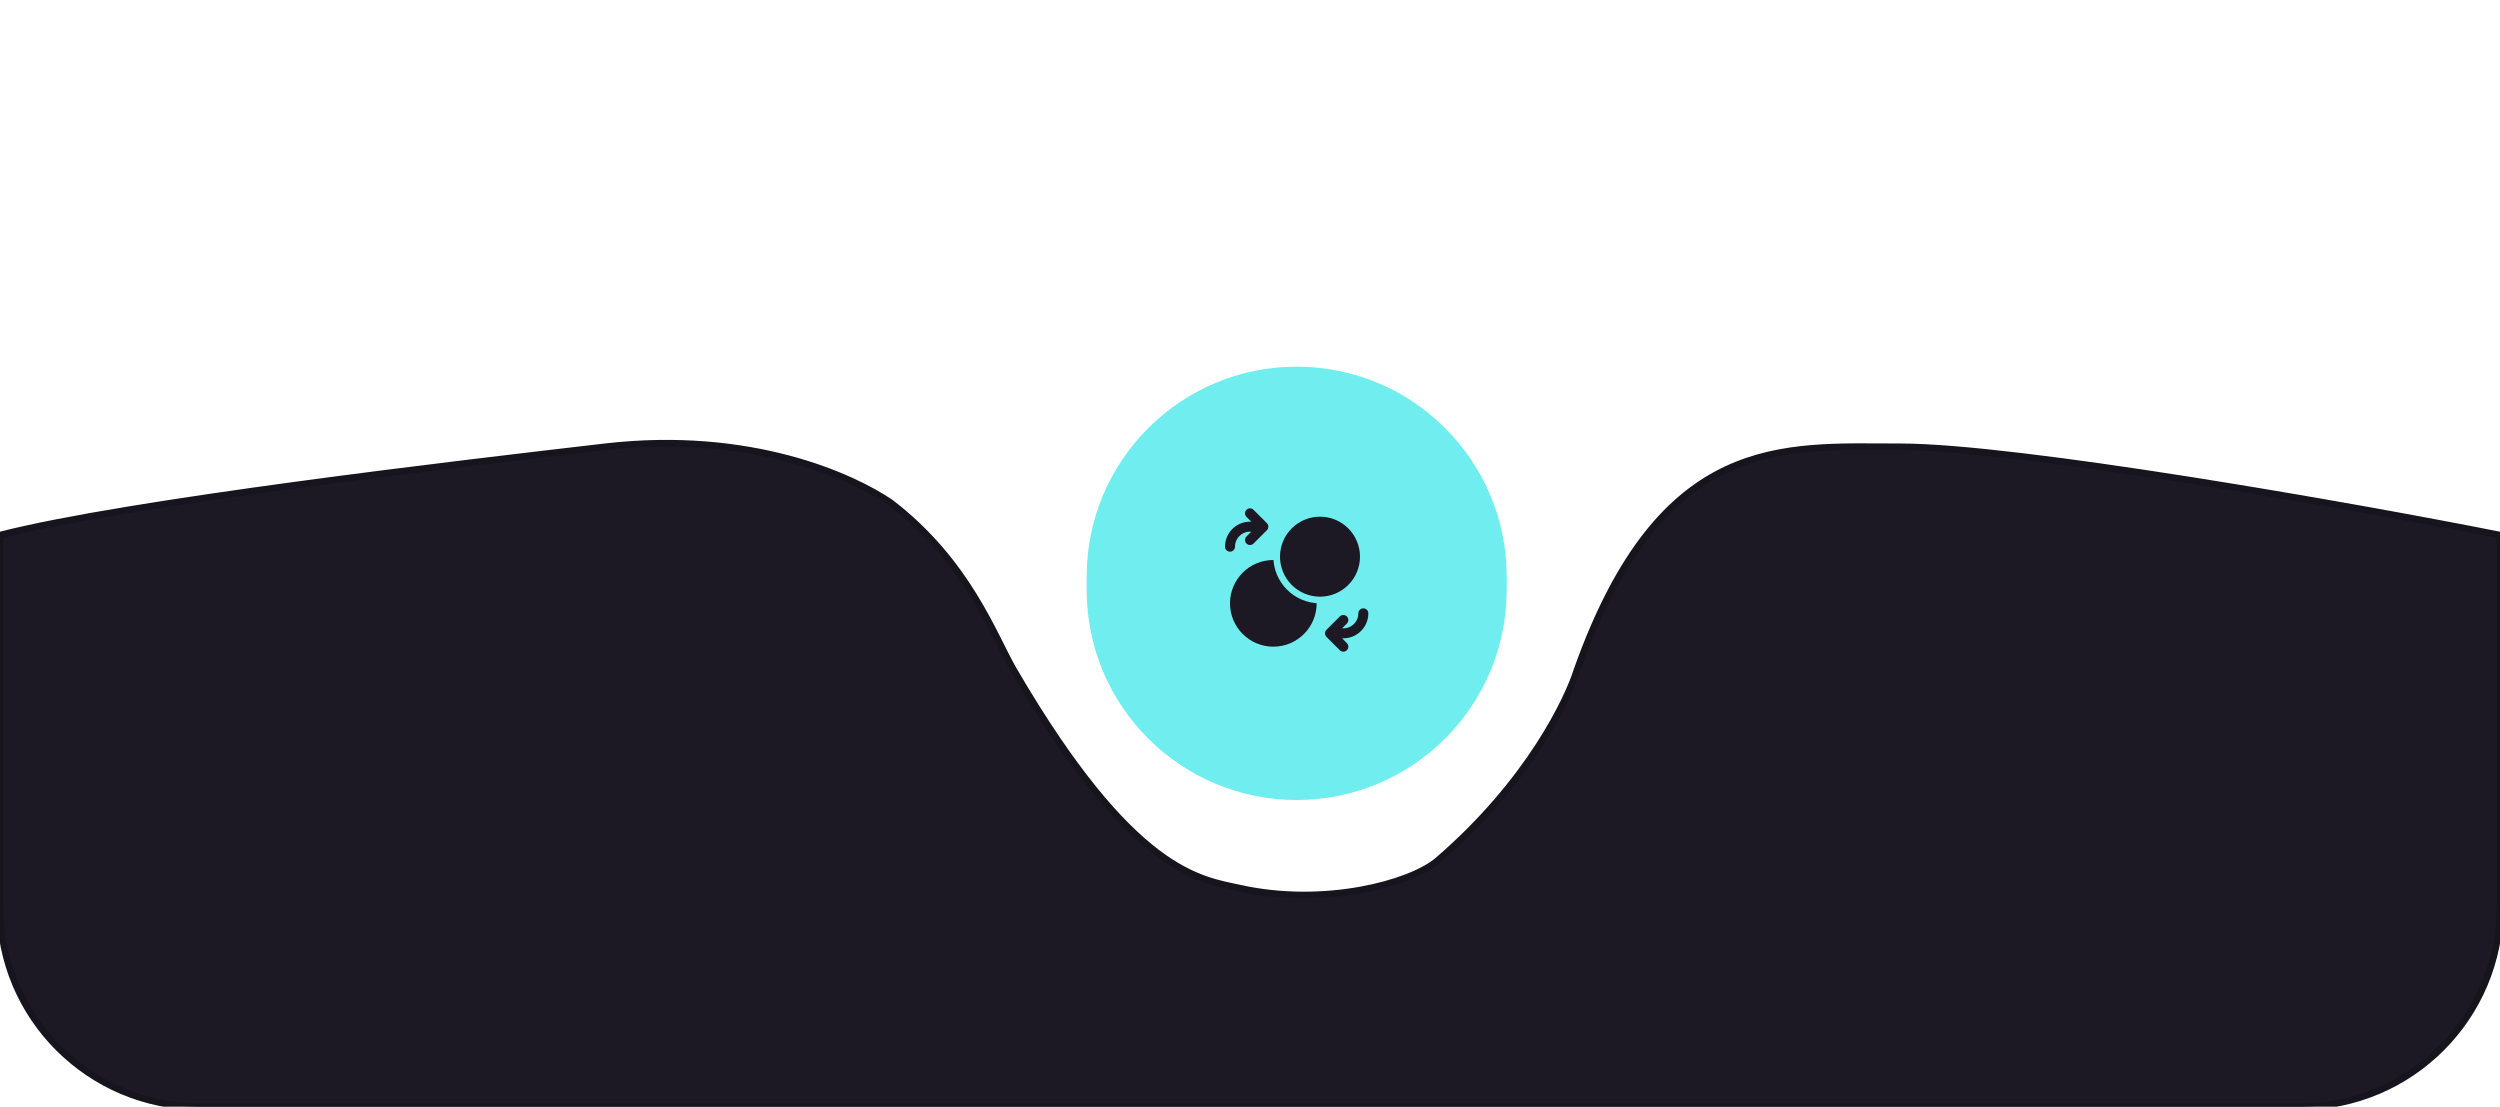 <svg width="375" height="166" viewBox="0 0 375 166" fill="none" xmlns="http://www.w3.org/2000/svg">
<path d="M90.758 67.023C69.016 69.546 19 75.388 0 80.267V136C0 152.569 13.431 166 30 166H345C361.569 166 375 152.569 375 136V80.267C352.817 75.852 302.5 67.023 285 67.023C267.5 67.023 249.19 64.932 236.561 100.48C235.266 104.662 229.478 117.173 215.674 129.058C211.626 132.543 198.672 136.028 186.043 133.24C180.104 131.929 169.916 131.149 152.04 100.48C149.126 95.48 145.24 84.309 133.582 75.388C127.753 71.438 112.5 64.5 90.758 67.023Z" fill="#1C1924" stroke="#16141D" stroke-linecap="round"/>
<g filter="url(#filter0_f_172_1705)">
<circle cx="194.5" cy="86.5" r="31.5" fill="#70EDEF"/>
</g>
<g filter="url(#filter1_i_172_1705)">
<circle cx="194.5" cy="86.5" r="31.5" fill="#70EDEF"/>
</g>
<circle cx="198" cy="83.5" r="6.5" fill="#1C1924"/>
<path d="M204.5 92C204.5 92.796 204.184 93.559 203.621 94.121C203.059 94.684 202.296 95 201.5 95H199.5M199.5 95L201.5 93M199.5 95L201.5 97M184.5 82C184.5 81.204 184.816 80.441 185.379 79.879C185.941 79.316 186.704 79 187.5 79H189.5M189.5 79L187.5 81M189.5 79L187.5 77" stroke="#1C1924" stroke-width="1.5" stroke-linecap="round" stroke-linejoin="round"/>
<circle cx="191" cy="90.5" r="6.5" fill="#1C1924"/>
<path d="M193.404 88.096C194.623 89.315 196.276 90 198 90C199.724 90 201.377 89.315 202.596 88.096C203.815 86.877 204.5 85.224 204.5 83.5C204.5 81.776 203.815 80.123 202.596 78.904C201.377 77.685 199.724 77 198 77C196.276 77 194.623 77.685 193.404 78.904C192.185 80.123 191.5 81.776 191.5 83.5C191.5 85.224 192.185 86.877 193.404 88.096Z" stroke="#70EDEF" stroke-linecap="round" stroke-linejoin="round"/>
<defs>
<filter id="filter0_f_172_1705" x="108" y="0" width="173" height="173" filterUnits="userSpaceOnUse" color-interpolation-filters="sRGB">
<feFlood flood-opacity="0" result="BackgroundImageFix"/>
<feBlend mode="normal" in="SourceGraphic" in2="BackgroundImageFix" result="shape"/>
<feGaussianBlur stdDeviation="27.5" result="effect1_foregroundBlur_172_1705"/>
</filter>
<filter id="filter1_i_172_1705" x="163" y="55" width="63" height="65" filterUnits="userSpaceOnUse" color-interpolation-filters="sRGB">
<feFlood flood-opacity="0" result="BackgroundImageFix"/>
<feBlend mode="normal" in="SourceGraphic" in2="BackgroundImageFix" result="shape"/>
<feColorMatrix in="SourceAlpha" type="matrix" values="0 0 0 0 0 0 0 0 0 0 0 0 0 0 0 0 0 0 127 0" result="hardAlpha"/>
<feOffset dy="2"/>
<feGaussianBlur stdDeviation="5"/>
<feComposite in2="hardAlpha" operator="arithmetic" k2="-1" k3="1"/>
<feColorMatrix type="matrix" values="0 0 0 0 1 0 0 0 0 1 0 0 0 0 1 0 0 0 0.25 0"/>
<feBlend mode="normal" in2="shape" result="effect1_innerShadow_172_1705"/>
</filter>
</defs>
</svg>
